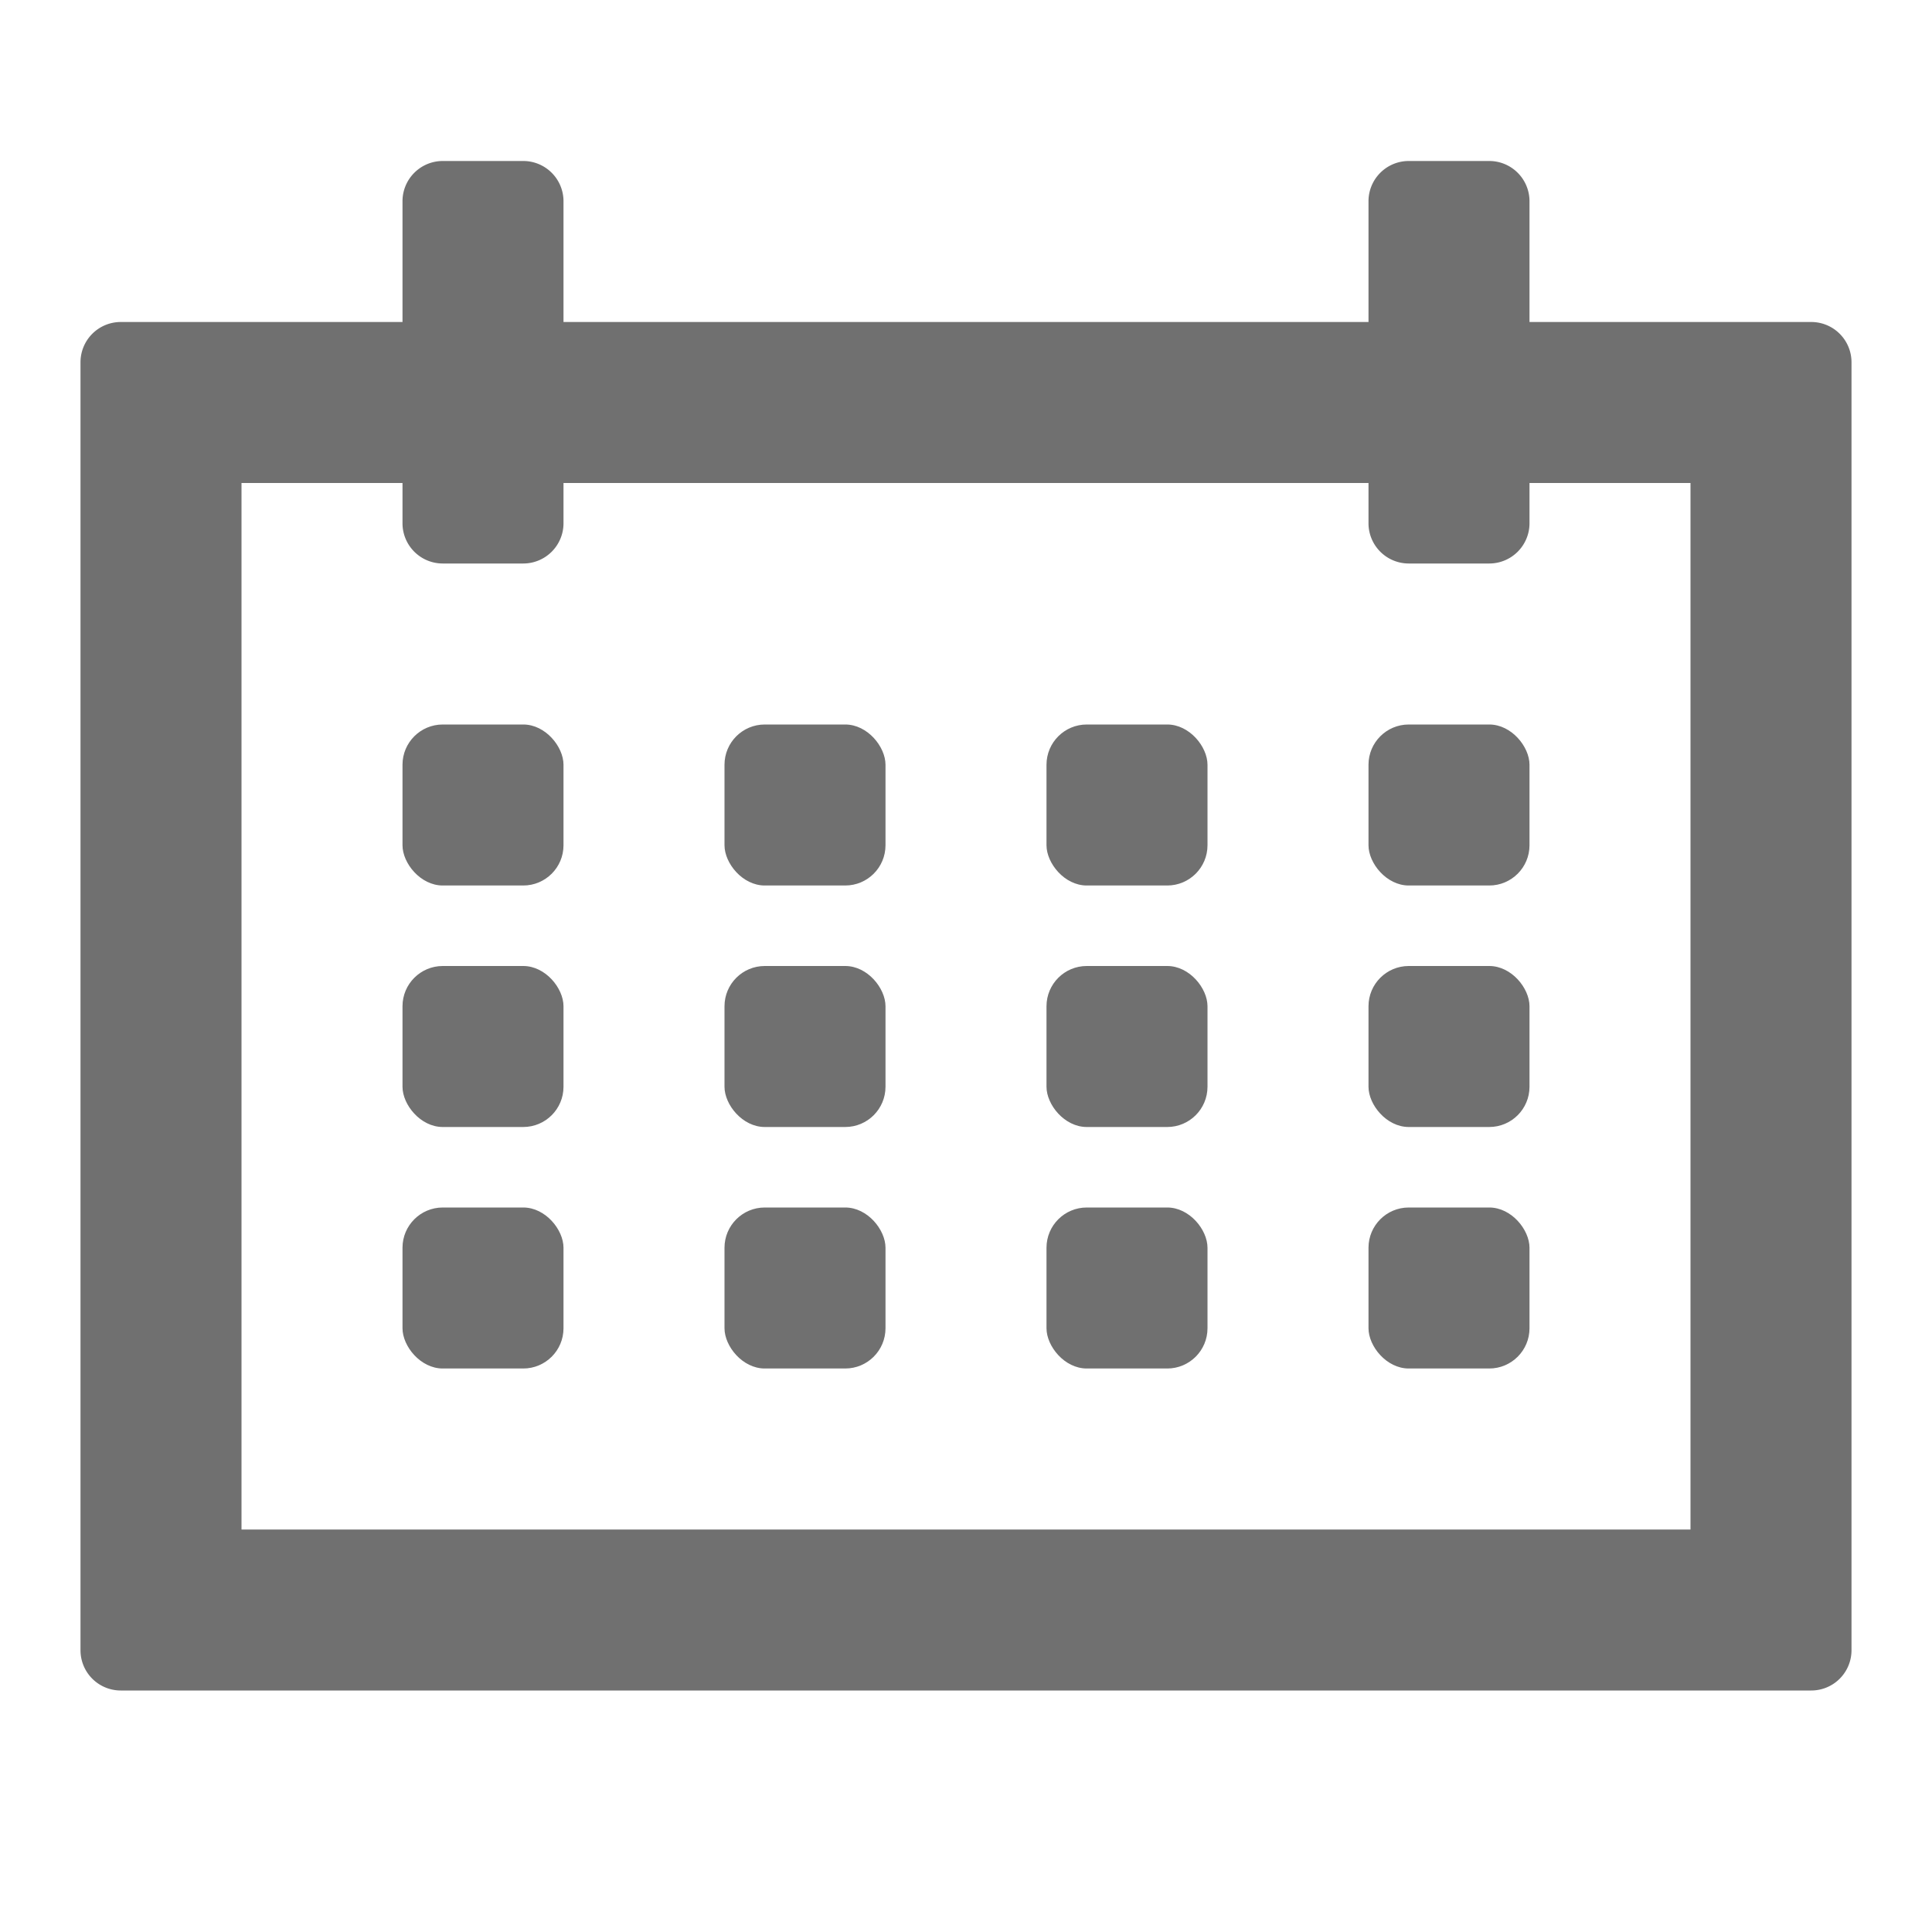 <svg xmlns="http://www.w3.org/2000/svg" data-name="S_Calendar_24_N@2x" height="48" id="S_Calendar_24_N_2x" viewBox="0 0 48 48" width="48"><defs><style>.fill{fill:#707070}</style></defs><title>S_Calendar_24_N@2x</title><rect class="fill" height="4" rx="1" ry="1" width="4" x="10" y="18"/><rect class="fill" height="4" rx="1" ry="1" width="4" x="18" y="18"/><rect class="fill" height="4" rx="1" ry="1" width="4" x="26" y="18"/><rect class="fill" height="4" rx="1" ry="1" width="4" x="34" y="18"/><rect class="fill" height="4" rx="1" ry="1" width="4" x="10" y="24"/><rect class="fill" height="4" rx="1" ry="1" width="4" x="18" y="24"/><rect class="fill" height="4" rx="1" ry="1" width="4" x="26" y="24"/><rect class="fill" height="4" rx="1" ry="1" width="4" x="34" y="24"/><rect class="fill" height="4" rx="1" ry="1" width="4" x="10" y="30"/><rect class="fill" height="4" rx="1" ry="1" width="4" x="18" y="30"/><rect class="fill" height="4" rx="1" ry="1" width="4" x="26" y="30"/><rect class="fill" height="4" rx="1" ry="1" width="4" x="34" y="30"/><path class="fill" d="M45 8h-7V5a1 1 0 0 0-1-1h-2a1 1 0 0 0-1 1v3H14V5a1 1 0 0 0-1-1h-2a1 1 0 0 0-1 1v3H3a1 1 0 0 0-1 1v32a1 1 0 0 0 1 1h42a1 1 0 0 0 1-1V9a1 1 0 0 0-1-1zm-3 30H6V12h4v1a1 1 0 0 0 1 1h2a1 1 0 0 0 1-1v-1h20v1a1 1 0 0 0 1 1h2a1 1 0 0 0 1-1v-1h4z"/></svg>